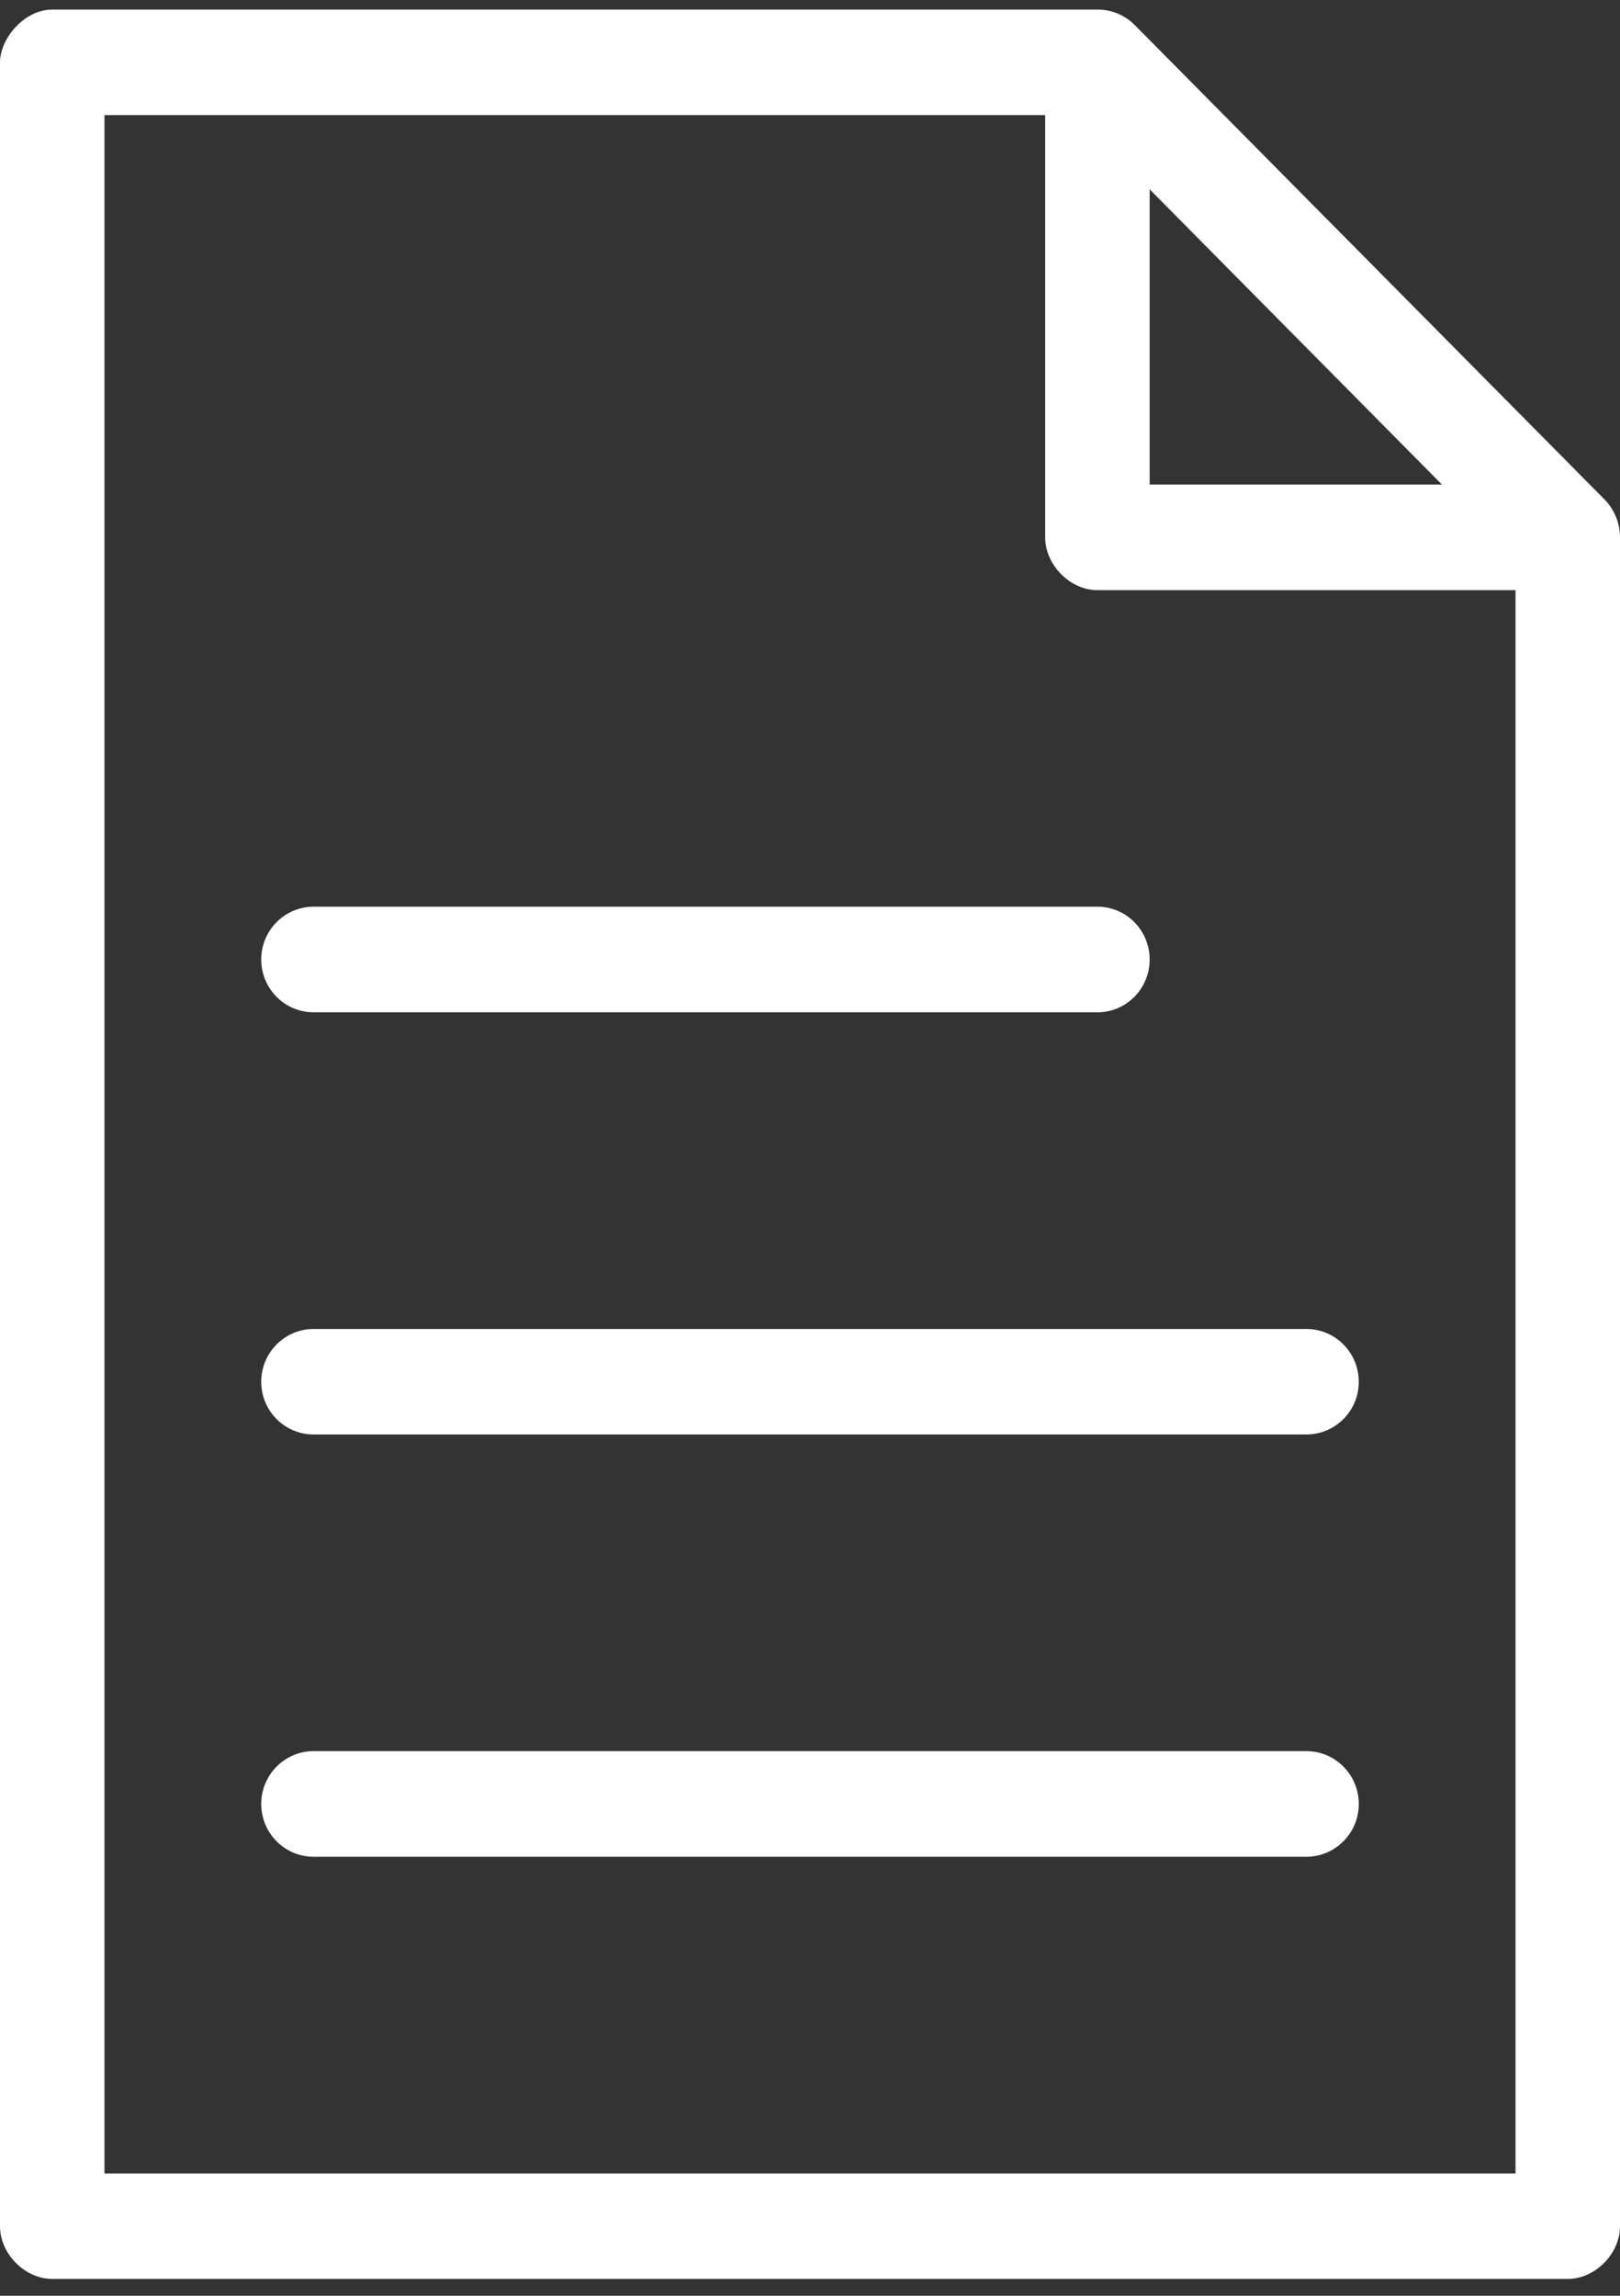 <?xml version="1.0" encoding="UTF-8"?>
<svg width="12px" height="17px" viewBox="0 0 12 17" version="1.1" xmlns="http://www.w3.org/2000/svg" xmlns:xlink="http://www.w3.org/1999/xlink">
    <rect x="0" y="0" width="12" height="17" fill="#333333" stroke="none"/>
    <!-- Generator: Sketch 51.3 (57544) - http://www.bohemiancoding.com/sketch -->
    <title>noun_Document_1570103</title>
    <desc>Created with Sketch.</desc>
    <defs></defs>
    <g id="Page-1" stroke="none" stroke-width="1" fill="none" fill-rule="evenodd">
        <g id="SwissOpenOncology-04" transform="translate(-248, -370)" fill="#FFFFFF" fill-rule="nonzero">
            <g id="noun_Document_1570103" transform="translate(248, 370)">
                <g id="Group">
                    <path d="M0.387,0.071 C0.179,0.071 -0,0.286 7.16273004e-16,0.462 L7.16273004e-16,16.485 C1.93548387e-05,16.689 0.184,16.875 0.387,16.875 L11.613,16.875 C11.816,16.875 12,16.689 12,16.485 L12,3.979 C12,3.875 11.958,3.771 11.885,3.698 L8.401,0.181 C8.329,0.11 8.229,0.07 8.129,0.071 L0.387,0.071 Z M0.774,0.852 L7.742,0.852 L7.742,3.979 C7.742,4.183 7.926,4.37 8.129,4.37 L11.226,4.37 L11.226,16.094 L0.774,16.094 L0.774,0.852 Z M8.516,1.402 L10.681,3.588 L8.516,3.588 L8.516,1.402 Z M2.323,6.714 C2.109,6.714 1.935,6.889 1.935,7.105 C1.935,7.321 2.109,7.496 2.323,7.496 L8.129,7.496 C8.343,7.496 8.516,7.321 8.516,7.105 C8.516,6.889 8.343,6.714 8.129,6.714 L2.323,6.714 Z M2.323,9.841 C2.109,9.841 1.935,10.016 1.935,10.232 C1.935,10.448 2.109,10.622 2.323,10.622 L9.677,10.622 C9.891,10.622 10.065,10.448 10.065,10.232 C10.065,10.016 9.891,9.841 9.677,9.841 L2.323,9.841 Z M2.323,12.967 C2.109,12.967 1.935,13.142 1.935,13.358 C1.935,13.574 2.109,13.749 2.323,13.749 L9.677,13.749 C9.891,13.749 10.065,13.574 10.065,13.358 C10.065,13.142 9.891,12.967 9.677,12.967 L2.323,12.967 Z" id="Shape"></path>
                </g>
            </g>
        </g>
    </g>
</svg>